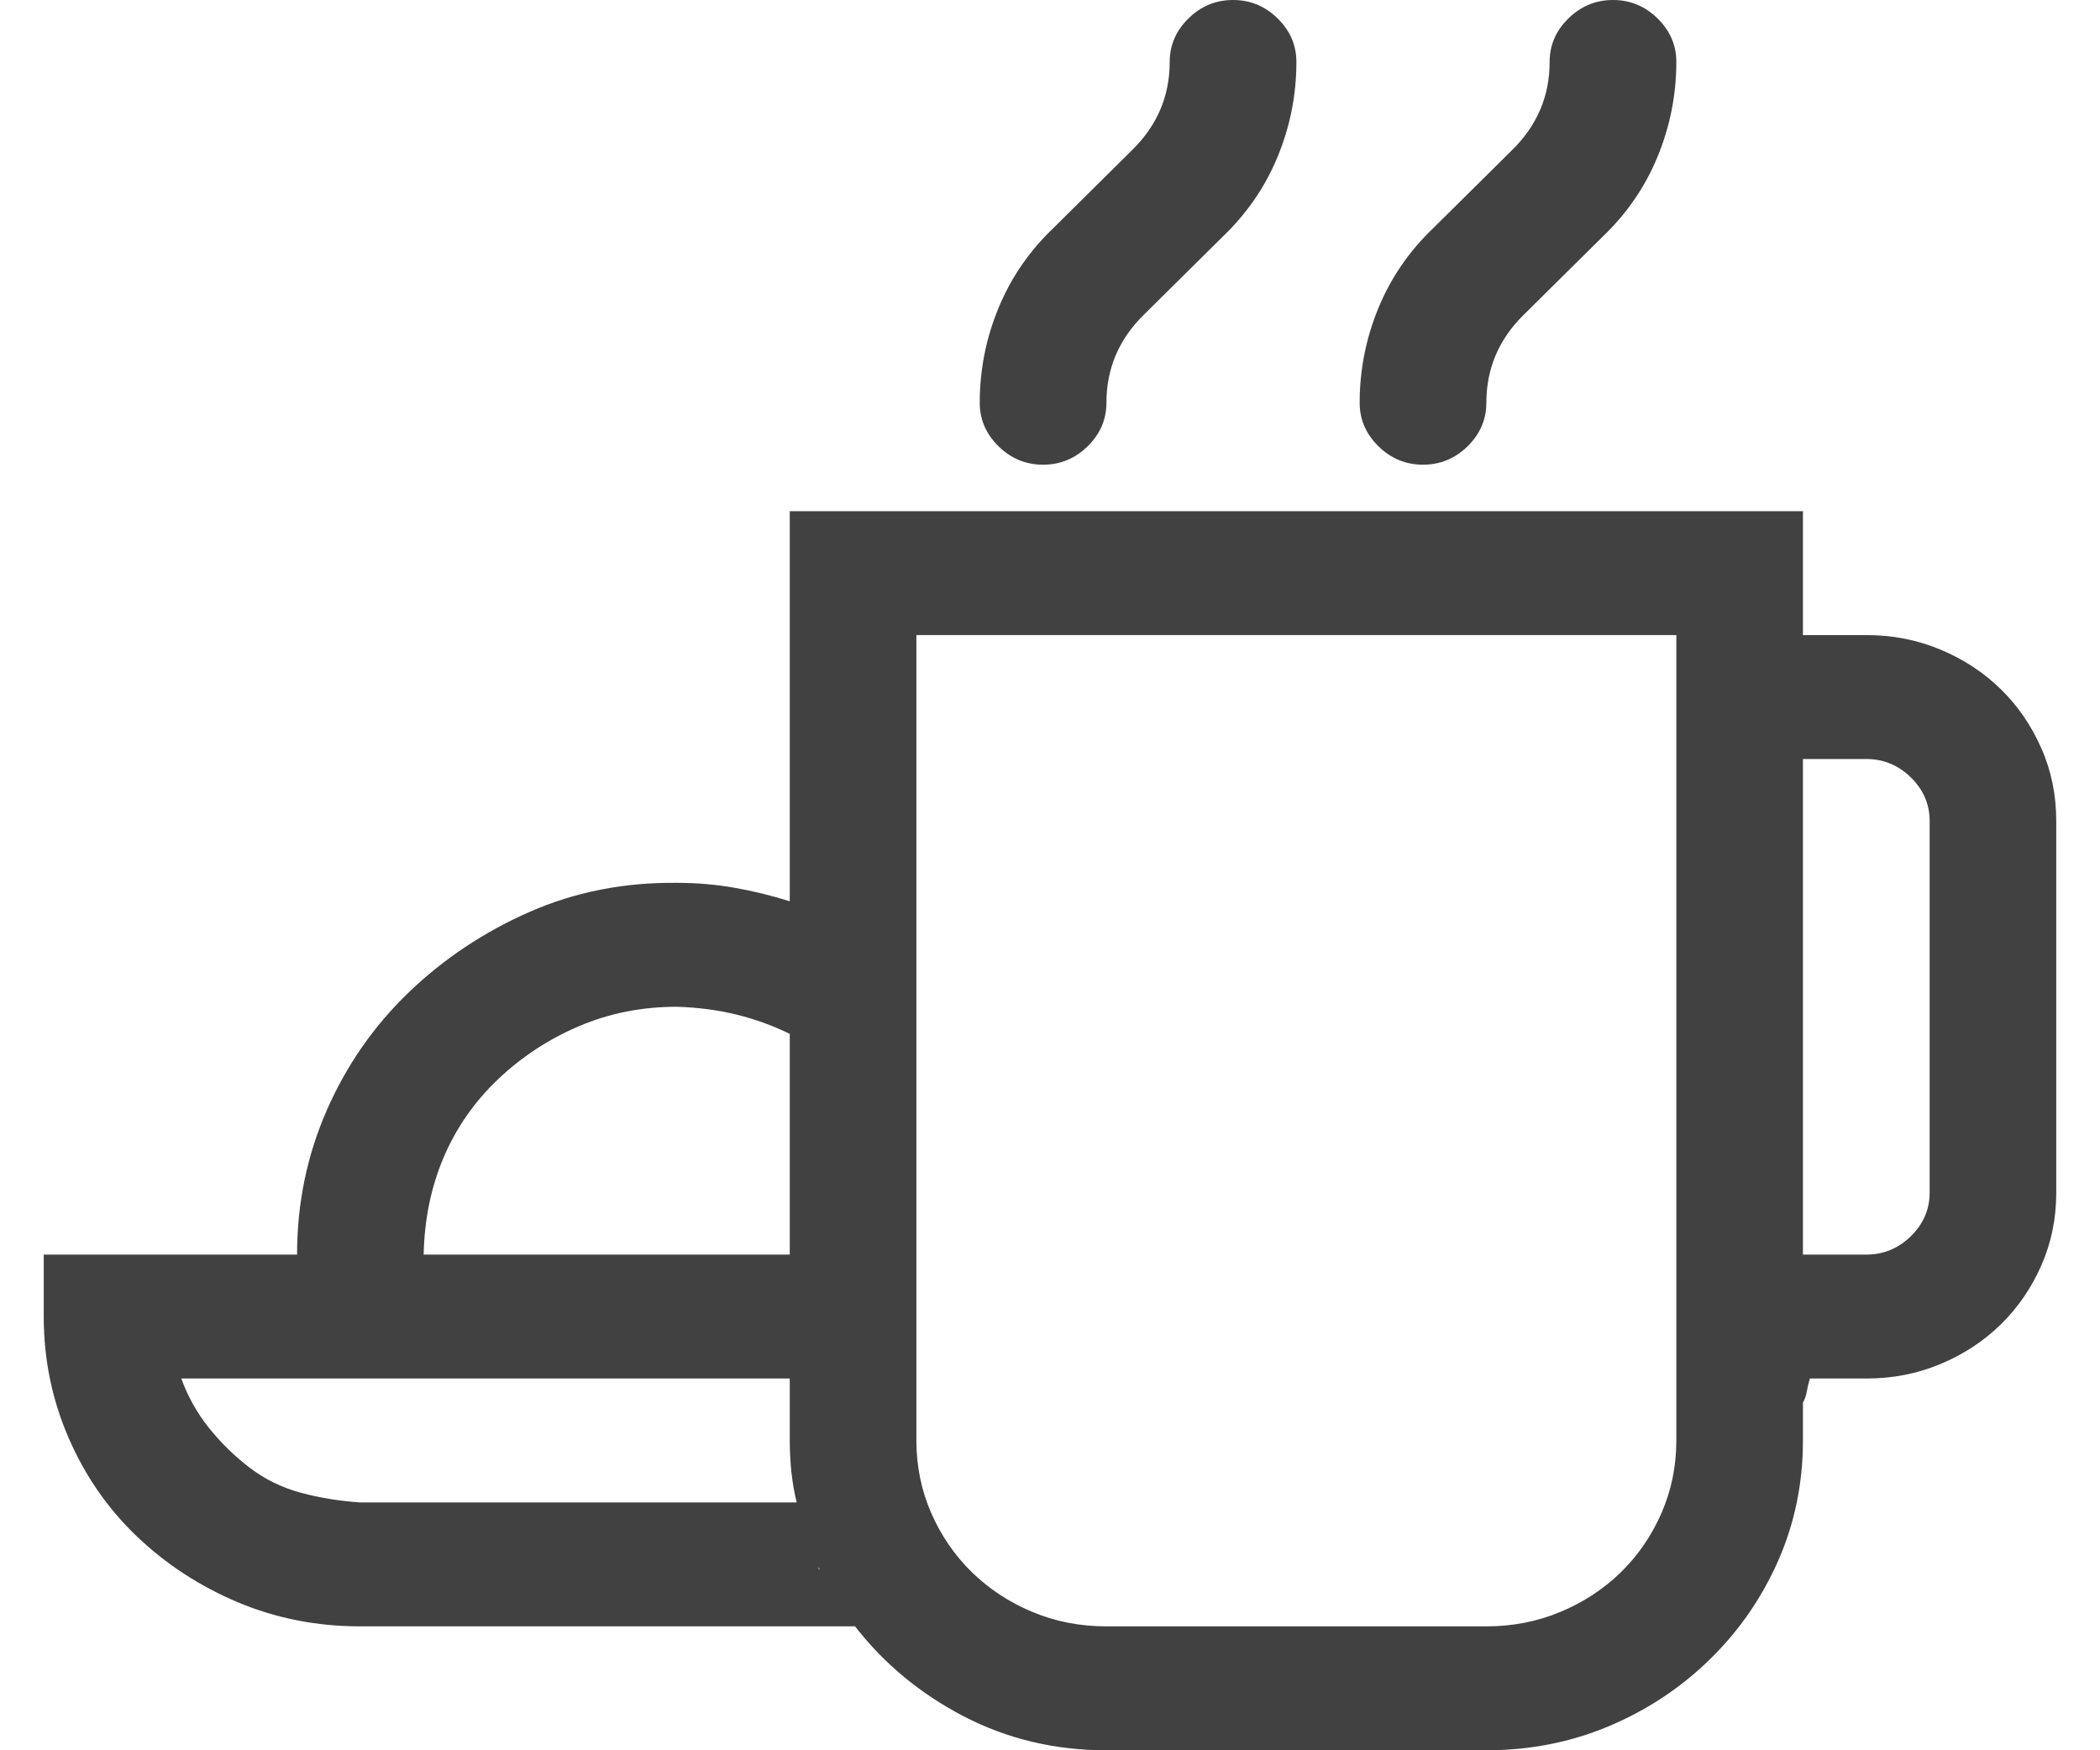 <svg width="24" height="20" viewBox="0 0 24 20" fill="none" xmlns="http://www.w3.org/2000/svg">
<path id="Vector" d="M16.263 5.31C16.067 5.31 15.897 5.24 15.754 5.1C15.611 4.959 15.539 4.794 15.539 4.602C15.539 4.226 15.611 3.864 15.754 3.518C15.897 3.171 16.108 2.865 16.387 2.6L17.281 1.715C17.567 1.434 17.71 1.099 17.71 0.708C17.71 0.516 17.782 0.35 17.925 0.21C18.069 0.07 18.238 0 18.434 0C18.63 0 18.8 0.07 18.943 0.21C19.086 0.35 19.158 0.516 19.158 0.708C19.158 1.084 19.086 1.445 18.943 1.792C18.8 2.139 18.589 2.445 18.31 2.71L17.416 3.595C17.13 3.875 16.987 4.211 16.987 4.602C16.987 4.794 16.915 4.959 16.772 5.1C16.629 5.24 16.459 5.31 16.263 5.31ZM11.921 5.31C11.725 5.31 11.555 5.24 11.412 5.1C11.269 4.959 11.197 4.794 11.197 4.602C11.197 4.226 11.269 3.864 11.412 3.518C11.555 3.171 11.766 2.865 12.045 2.6L12.938 1.715C13.225 1.434 13.368 1.099 13.368 0.708C13.368 0.516 13.44 0.35 13.583 0.21C13.726 0.07 13.896 0 14.092 0C14.288 0 14.458 0.07 14.601 0.21C14.744 0.35 14.816 0.516 14.816 0.708C14.816 1.084 14.744 1.445 14.601 1.792C14.458 2.139 14.246 2.445 13.968 2.71L13.074 3.595C12.788 3.875 12.645 4.211 12.645 4.602C12.645 4.794 12.573 4.959 12.43 5.1C12.287 5.24 12.117 5.31 11.921 5.31ZM21.329 7.257C21.63 7.257 21.913 7.312 22.177 7.423C22.441 7.533 22.671 7.684 22.867 7.876C23.063 8.068 23.217 8.293 23.33 8.551C23.444 8.809 23.5 9.086 23.5 9.381V13.628C23.5 13.923 23.444 14.2 23.33 14.458C23.217 14.716 23.063 14.941 22.867 15.133C22.671 15.325 22.441 15.476 22.177 15.586C21.913 15.697 21.63 15.752 21.329 15.752H20.684C20.669 15.804 20.658 15.852 20.65 15.896C20.643 15.94 20.628 15.985 20.605 16.029V16.46C20.605 16.947 20.511 17.404 20.323 17.832C20.134 18.26 19.874 18.636 19.542 18.96C19.211 19.285 18.826 19.539 18.389 19.724C17.952 19.908 17.484 20 16.987 20H12.645C12.056 20 11.514 19.871 11.016 19.613C10.519 19.355 10.104 19.012 9.772 18.584H4.118C3.621 18.584 3.154 18.492 2.716 18.308C2.279 18.123 1.895 17.872 1.563 17.555C1.231 17.238 0.971 16.862 0.783 16.427C0.594 15.992 0.5 15.531 0.5 15.044V14.336H3.395C3.395 13.754 3.508 13.204 3.734 12.688C3.96 12.172 4.273 11.722 4.673 11.338C5.072 10.955 5.532 10.649 6.052 10.42C6.572 10.192 7.134 10.081 7.737 10.088C7.963 10.088 8.182 10.107 8.393 10.144C8.604 10.181 8.815 10.232 9.026 10.299V5.841H20.605V7.257H21.329ZM7.737 11.504C7.337 11.504 6.964 11.578 6.617 11.726C6.271 11.873 5.962 12.076 5.69 12.334C5.419 12.592 5.212 12.891 5.068 13.23C4.925 13.569 4.85 13.938 4.842 14.336H9.026V11.814C8.83 11.718 8.627 11.645 8.415 11.593C8.204 11.541 7.978 11.512 7.737 11.504ZM4.118 17.168H9.105C9.052 16.954 9.026 16.718 9.026 16.46V15.752H2.072C2.147 15.959 2.253 16.147 2.388 16.316C2.524 16.486 2.679 16.637 2.852 16.77C3.025 16.903 3.221 16.998 3.44 17.058C3.659 17.116 3.885 17.153 4.118 17.168ZM9.354 17.909V17.92L9.365 17.942V17.931L9.354 17.909ZM19.158 16.46V7.257H10.473V16.46C10.473 16.755 10.53 17.032 10.643 17.29C10.756 17.548 10.911 17.773 11.107 17.965C11.303 18.156 11.533 18.308 11.796 18.418C12.06 18.529 12.343 18.584 12.645 18.584H16.987C17.288 18.584 17.571 18.529 17.835 18.418C18.099 18.308 18.329 18.156 18.525 17.965C18.721 17.773 18.875 17.548 18.988 17.29C19.101 17.032 19.158 16.755 19.158 16.46ZM22.053 13.628V9.381C22.053 9.189 21.981 9.023 21.838 8.883C21.695 8.743 21.525 8.673 21.329 8.673H20.605V14.336H21.329C21.525 14.336 21.695 14.266 21.838 14.126C21.981 13.986 22.053 13.82 22.053 13.628Z" fill="#414141"/>
</svg>

